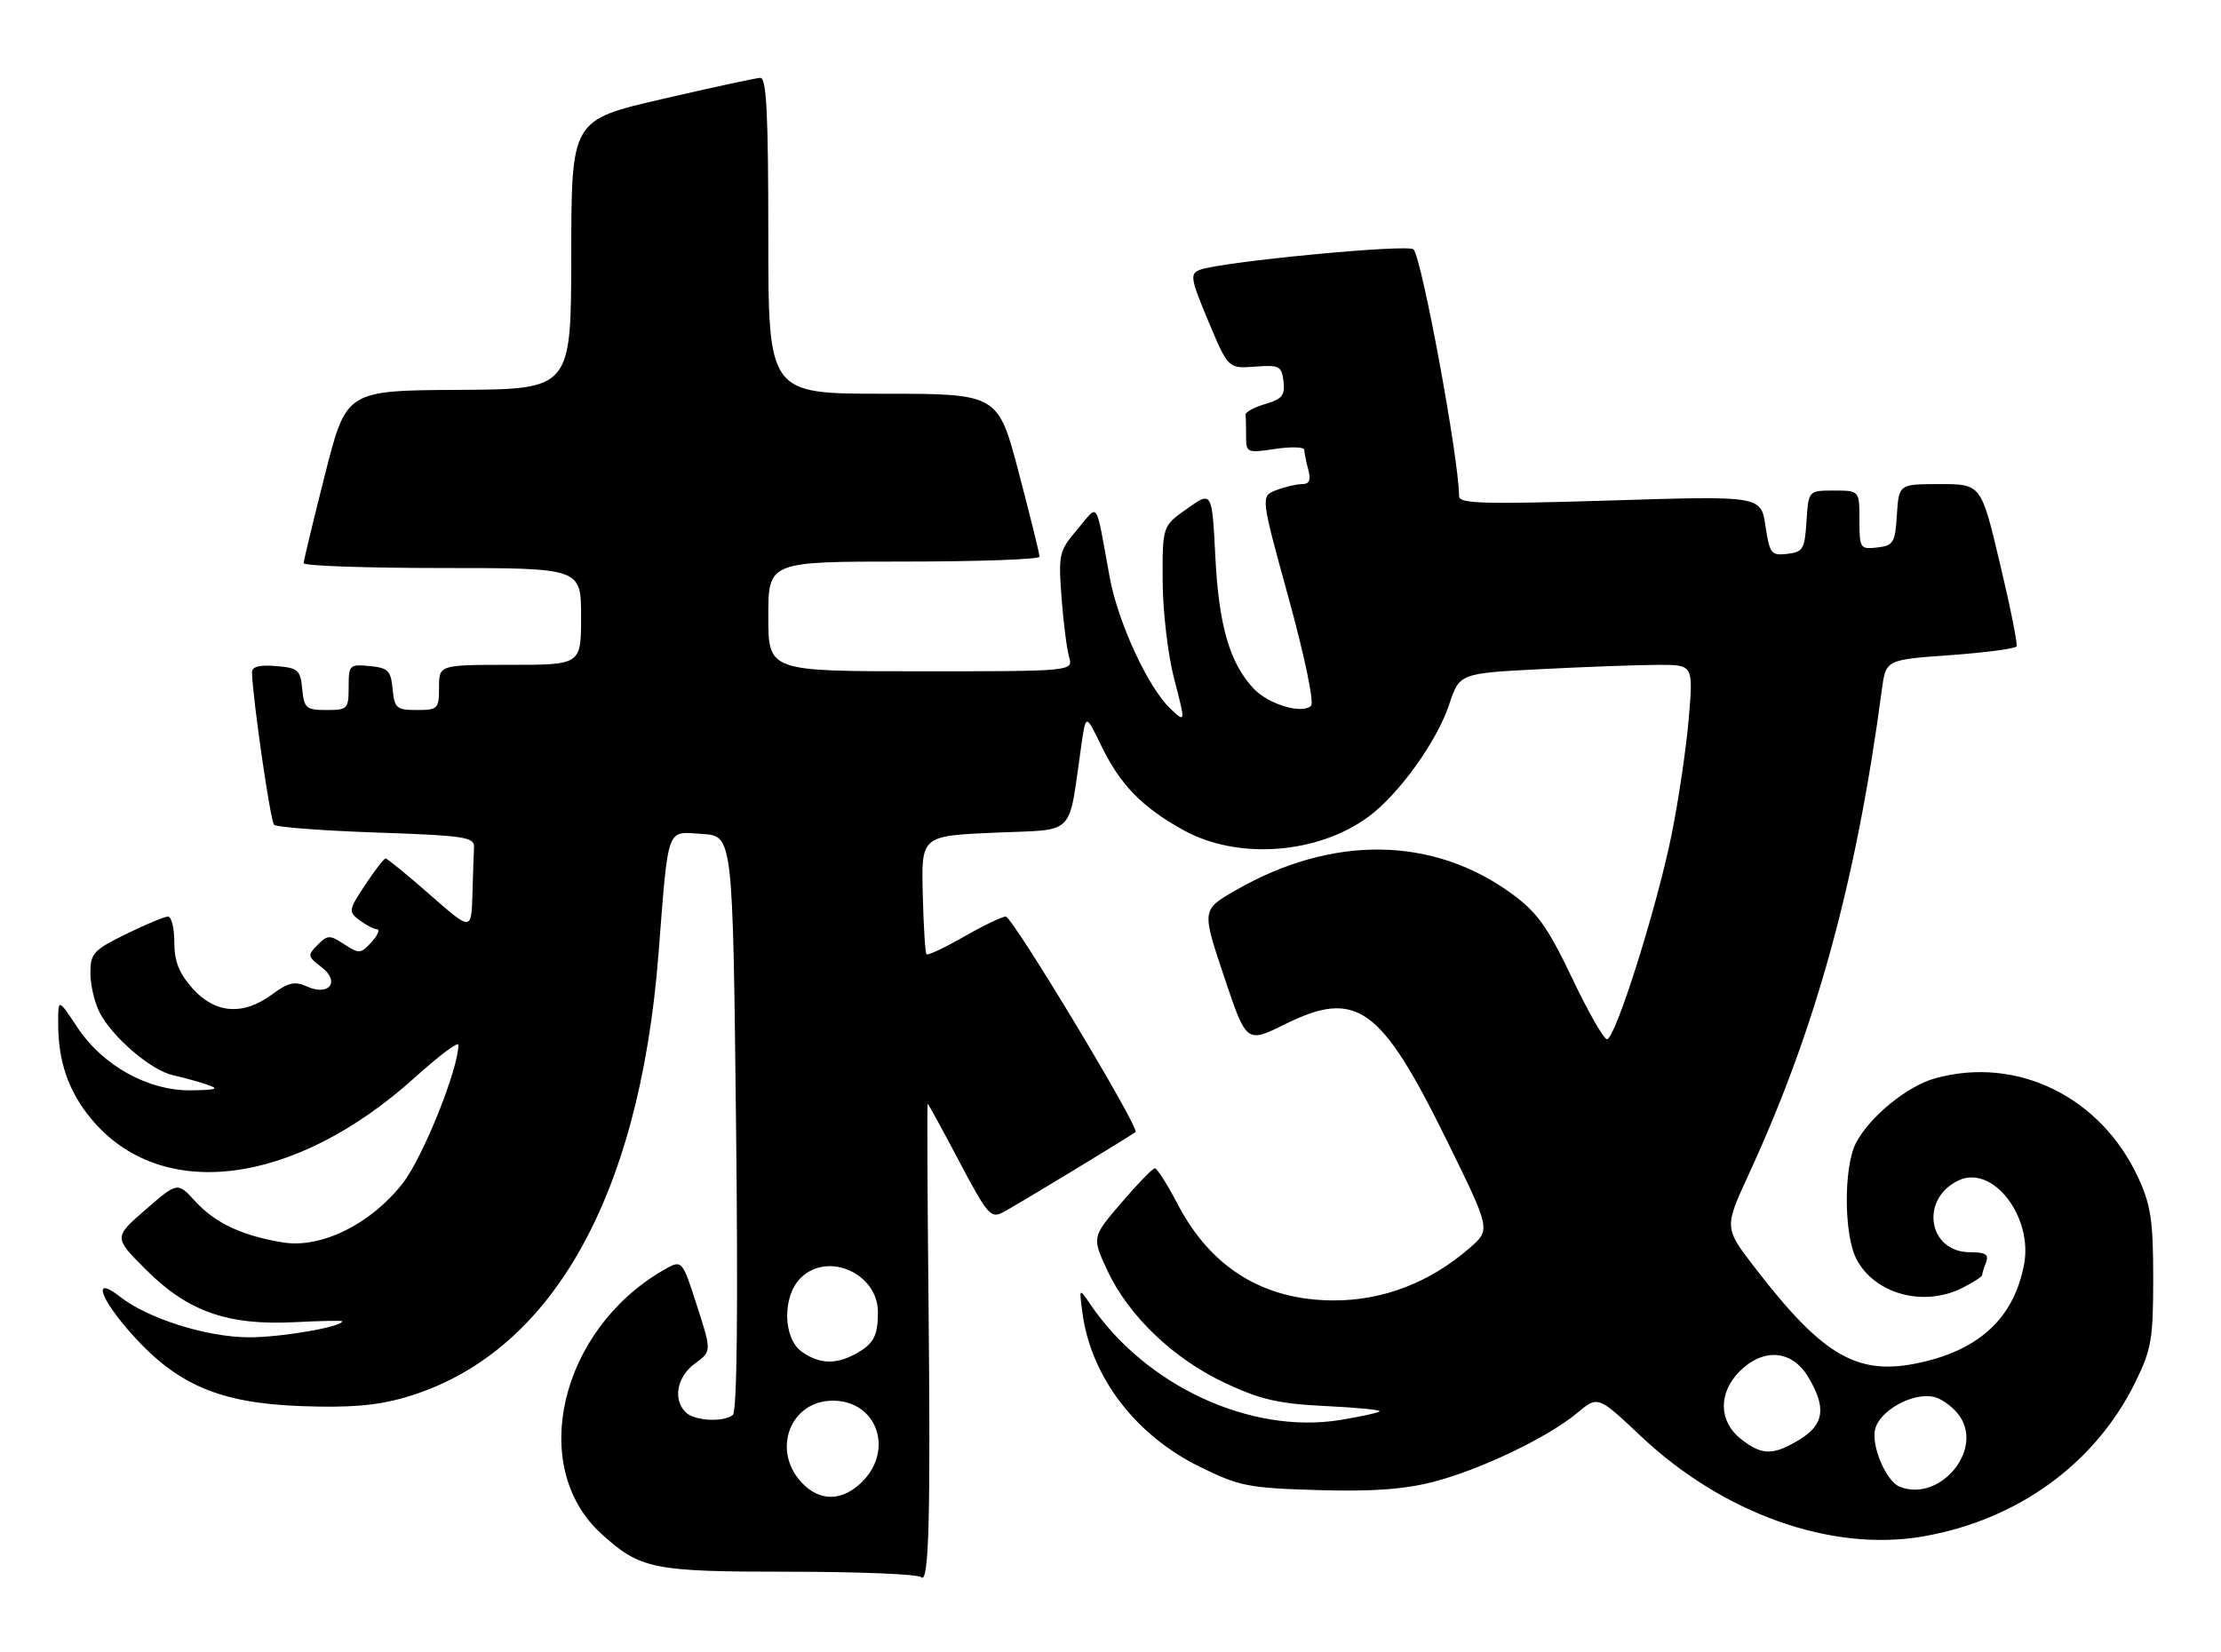<?xml version="1.0" encoding="UTF-8" standalone="no"?>
<!DOCTYPE svg PUBLIC "-//W3C//DTD SVG 1.1//EN" "http://www.w3.org/Graphics/SVG/1.1/DTD/svg11.dtd" >
<svg xmlns="http://www.w3.org/2000/svg" xmlns:xlink="http://www.w3.org/1999/xlink" version="1.1" viewBox="0 0 344 256">
 <g >
 <path fill="currentColor"
d=" M 143.81 201.25 C 143.64 184.61 143.58 171.00 143.68 171.00 C 143.78 171.00 145.99 175.03 148.58 179.95 C 152.96 188.25 153.46 188.83 155.40 187.79 C 157.39 186.74 175.07 176.02 175.88 175.38 C 176.58 174.82 156.82 142.00 155.78 142.00 C 155.21 142.00 152.30 143.40 149.31 145.11 C 146.33 146.82 143.71 148.05 143.51 147.84 C 143.30 147.64 143.04 143.43 142.92 138.48 C 142.70 129.50 142.70 129.50 154.07 129.00 C 166.83 128.44 165.40 129.87 167.47 115.55 C 168.18 110.59 168.18 110.59 170.50 115.39 C 173.46 121.55 176.86 125.05 183.32 128.62 C 191.69 133.25 204.09 132.34 211.97 126.52 C 216.66 123.07 222.56 114.86 224.45 109.16 C 226.06 104.31 226.06 104.31 238.78 103.66 C 245.78 103.30 253.92 103.01 256.88 103.00 C 262.26 103.00 262.26 103.00 261.57 111.25 C 261.19 115.79 260.00 123.86 258.93 129.19 C 256.66 140.49 250.19 161.00 248.90 161.00 C 248.40 161.00 245.96 156.72 243.47 151.48 C 239.72 143.63 238.11 141.37 234.22 138.51 C 221.95 129.51 206.28 129.32 191.32 137.97 C 186.13 140.96 186.13 140.96 189.59 151.30 C 193.05 161.63 193.05 161.63 198.98 158.70 C 210.12 153.18 213.86 155.86 224.12 176.74 C 230.88 190.50 230.88 190.50 227.69 193.29 C 221.53 198.68 214.22 201.50 206.50 201.47 C 195.66 201.42 187.54 196.40 182.39 186.53 C 180.80 183.49 179.22 181.00 178.87 181.00 C 178.53 181.00 176.19 183.40 173.68 186.34 C 169.12 191.67 169.12 191.67 171.50 196.80 C 174.75 203.82 181.76 210.53 189.78 214.28 C 195.26 216.84 198.05 217.48 205.28 217.83 C 210.12 218.06 213.90 218.43 213.68 218.65 C 213.46 218.88 210.71 219.48 207.58 219.99 C 193.69 222.25 177.40 214.69 168.82 201.99 C 167.13 199.50 167.13 199.50 167.67 203.50 C 169.01 213.34 175.88 222.34 185.77 227.21 C 191.96 230.26 193.32 230.53 204.06 230.85 C 212.42 231.10 217.42 230.75 221.92 229.60 C 229.24 227.72 239.73 222.70 244.29 218.90 C 247.49 216.22 247.49 216.22 254.15 222.50 C 266.88 234.51 283.62 240.47 297.79 238.04 C 312.45 235.52 324.53 226.77 330.70 214.19 C 333.23 209.06 333.50 207.47 333.50 198.00 C 333.50 189.16 333.14 186.71 331.20 182.50 C 325.42 169.92 312.40 163.54 299.72 167.06 C 295.37 168.27 289.55 173.03 287.45 177.10 C 285.54 180.79 285.58 191.29 287.52 195.03 C 290.35 200.52 298.04 202.58 304.05 199.47 C 305.67 198.64 307.00 197.77 307.00 197.56 C 307.00 197.34 307.27 196.45 307.61 195.58 C 308.08 194.35 307.53 194.00 305.13 194.00 C 298.57 194.00 297.31 185.64 303.44 182.84 C 308.68 180.46 314.88 188.50 313.50 195.88 C 311.96 204.04 306.74 209.02 297.56 211.07 C 287.77 213.27 282.45 210.23 271.77 196.35 C 267.04 190.20 267.04 190.20 270.89 181.85 C 281.25 159.38 287.52 136.56 291.47 106.85 C 292.09 102.21 292.09 102.21 302.05 101.50 C 307.53 101.10 312.16 100.49 312.34 100.14 C 312.52 99.79 311.36 93.99 309.75 87.25 C 306.84 75.00 306.84 75.00 300.47 75.00 C 294.11 75.00 294.11 75.00 293.80 79.75 C 293.53 84.10 293.27 84.53 290.75 84.82 C 288.11 85.12 288.00 84.96 288.00 80.57 C 288.00 76.00 288.00 76.00 284.05 76.00 C 280.11 76.00 280.11 76.00 279.80 80.75 C 279.53 85.07 279.26 85.53 276.82 85.81 C 274.33 86.10 274.09 85.78 273.44 81.46 C 272.74 76.81 272.74 76.81 249.37 77.54 C 229.80 78.14 226.00 78.04 225.99 76.88 C 225.97 71.11 220.25 40.12 218.94 38.64 C 218.16 37.76 188.94 40.57 185.80 41.82 C 184.27 42.43 184.41 43.21 187.17 49.80 C 190.24 57.11 190.24 57.11 194.37 56.80 C 198.16 56.52 198.52 56.71 198.80 59.09 C 199.05 61.24 198.57 61.84 195.98 62.59 C 194.26 63.09 192.88 63.84 192.92 64.25 C 192.97 64.66 193.00 66.18 193.00 67.61 C 193.00 70.14 193.14 70.21 197.50 69.55 C 199.97 69.18 202.01 69.24 202.01 69.69 C 202.02 70.13 202.30 71.51 202.63 72.75 C 203.07 74.38 202.80 75.00 201.68 75.00 C 200.83 75.00 199.03 75.42 197.69 75.93 C 195.24 76.86 195.24 76.86 199.59 92.66 C 202.06 101.64 203.56 108.84 203.07 109.33 C 201.71 110.69 196.47 109.13 194.17 106.68 C 190.47 102.74 188.78 96.95 188.24 86.29 C 187.72 76.07 187.72 76.07 183.88 78.79 C 180.04 81.50 180.04 81.50 180.08 90.00 C 180.10 94.77 180.89 101.46 181.88 105.25 C 183.64 112.01 183.64 112.01 181.28 109.79 C 177.85 106.57 173.16 96.43 171.89 89.50 C 169.60 77.06 170.25 78.03 166.87 82.01 C 164.04 85.33 163.92 85.84 164.41 92.50 C 164.70 96.35 165.22 100.51 165.58 101.75 C 166.23 104.00 166.23 104.00 142.62 104.00 C 119.00 104.00 119.00 104.00 119.00 95.50 C 119.00 87.00 119.00 87.00 140.00 87.00 C 151.55 87.00 161.01 86.66 161.01 86.25 C 161.02 85.84 159.57 79.99 157.80 73.25 C 154.58 61.00 154.58 61.00 136.79 61.00 C 119.00 61.00 119.00 61.00 119.00 36.50 C 119.00 17.54 118.72 12.01 117.75 12.06 C 117.06 12.09 110.20 13.57 102.50 15.36 C 88.50 18.60 88.50 18.60 88.48 39.45 C 88.46 60.30 88.46 60.30 71.05 60.40 C 53.63 60.50 53.63 60.50 50.34 73.50 C 48.53 80.65 47.04 86.84 47.03 87.25 C 47.01 87.66 56.67 88.00 68.50 88.00 C 90.00 88.00 90.00 88.00 90.00 95.50 C 90.00 103.00 90.00 103.00 79.00 103.00 C 68.00 103.00 68.00 103.00 68.00 106.50 C 68.00 109.82 67.82 110.00 64.56 110.00 C 61.42 110.00 61.10 109.73 60.81 106.75 C 60.54 103.89 60.11 103.46 57.25 103.19 C 54.13 102.89 54.00 103.02 54.00 106.44 C 54.00 109.83 53.84 110.00 50.56 110.00 C 47.42 110.00 47.10 109.73 46.81 106.75 C 46.53 103.78 46.17 103.47 42.75 103.19 C 40.16 102.97 39.01 103.28 39.03 104.19 C 39.13 108.23 41.88 127.21 42.45 127.78 C 42.82 128.15 49.95 128.69 58.31 128.98 C 71.95 129.45 73.49 129.68 73.42 131.25 C 73.37 132.21 73.26 135.53 73.17 138.62 C 73.00 144.24 73.00 144.24 66.60 138.62 C 63.07 135.53 59.98 133.00 59.73 133.00 C 59.47 133.00 58.05 134.84 56.56 137.09 C 53.98 140.99 53.94 141.24 55.68 142.56 C 56.68 143.31 57.91 143.95 58.40 143.97 C 58.90 143.99 58.52 144.88 57.54 145.95 C 55.90 147.77 55.62 147.80 53.33 146.30 C 51.07 144.82 50.75 144.82 49.19 146.39 C 47.60 147.99 47.64 148.20 49.78 149.82 C 52.76 152.09 50.99 154.41 47.49 152.81 C 45.66 151.98 44.62 152.22 42.14 154.06 C 37.66 157.37 33.33 157.05 29.84 153.15 C 27.73 150.78 27.00 148.95 27.00 145.98 C 27.00 143.79 26.56 142.00 26.02 142.00 C 25.48 142.00 22.56 143.22 19.52 144.71 C 14.47 147.19 14.00 147.70 14.00 150.76 C 14.00 152.60 14.65 155.36 15.45 156.90 C 17.41 160.70 23.43 165.84 26.77 166.57 C 28.27 166.90 30.62 167.55 32.00 168.01 C 34.05 168.69 33.62 168.86 29.64 168.92 C 23.00 169.03 15.93 165.12 11.98 159.16 C 9.00 154.66 9.00 154.66 9.01 158.58 C 9.01 164.46 10.61 169.07 14.08 173.28 C 24.90 186.40 45.61 183.76 64.30 166.89 C 67.99 163.56 71.00 161.30 71.00 161.87 C 71.00 165.62 65.50 179.32 62.39 183.30 C 57.44 189.66 49.74 193.46 43.79 192.48 C 37.51 191.45 33.32 189.48 30.23 186.10 C 27.50 183.11 27.50 183.11 22.55 187.40 C 17.60 191.70 17.60 191.70 22.61 196.71 C 29.08 203.18 35.24 205.36 45.58 204.84 C 49.66 204.63 53.00 204.57 53.00 204.69 C 53.00 205.57 43.44 207.21 38.49 207.18 C 31.98 207.15 22.89 204.27 18.58 200.89 C 14.22 197.46 15.45 201.17 20.55 206.84 C 27.52 214.59 34.12 217.38 46.61 217.84 C 54.06 218.12 58.29 217.77 62.62 216.53 C 85.13 210.06 99.00 185.89 101.98 147.92 C 103.57 127.63 103.14 128.83 108.78 129.20 C 113.50 129.50 113.50 129.50 114.00 174.00 C 114.33 203.09 114.15 218.75 113.50 219.23 C 111.93 220.39 107.52 220.12 106.20 218.80 C 104.19 216.79 104.85 213.28 107.62 211.26 C 110.23 209.36 110.23 209.36 107.93 202.23 C 105.64 195.10 105.64 195.10 102.71 196.80 C 86.70 206.09 81.74 227.27 93.15 237.63 C 99.18 243.11 101.09 243.50 122.17 243.50 C 132.98 243.50 142.21 243.88 142.67 244.34 C 143.88 245.56 144.15 235.27 143.81 201.25 Z  M 124.17 229.69 C 119.47 224.68 122.39 217.00 129.00 217.00 C 135.78 217.00 138.52 224.57 133.55 229.55 C 130.46 232.63 126.99 232.68 124.17 229.69 Z  M 294.23 230.33 C 292.14 229.49 289.79 223.97 290.43 221.41 C 291.17 218.46 296.39 215.63 299.60 216.43 C 300.90 216.76 302.71 218.15 303.61 219.52 C 307.12 224.89 300.29 232.77 294.23 230.33 Z  M 269.63 222.93 C 266.19 220.22 266.11 215.79 269.45 212.45 C 273.11 208.80 277.50 209.13 280.01 213.25 C 282.91 218.01 282.57 220.68 278.75 223.01 C 274.63 225.52 272.91 225.51 269.63 222.93 Z  M 124.22 209.44 C 121.26 207.37 121.13 200.87 124.00 198.00 C 128.19 193.81 136.01 197.29 135.98 203.32 C 135.97 207.06 135.27 208.29 132.32 209.85 C 129.34 211.42 126.86 211.29 124.22 209.44 Z "/>
</g>
</svg>